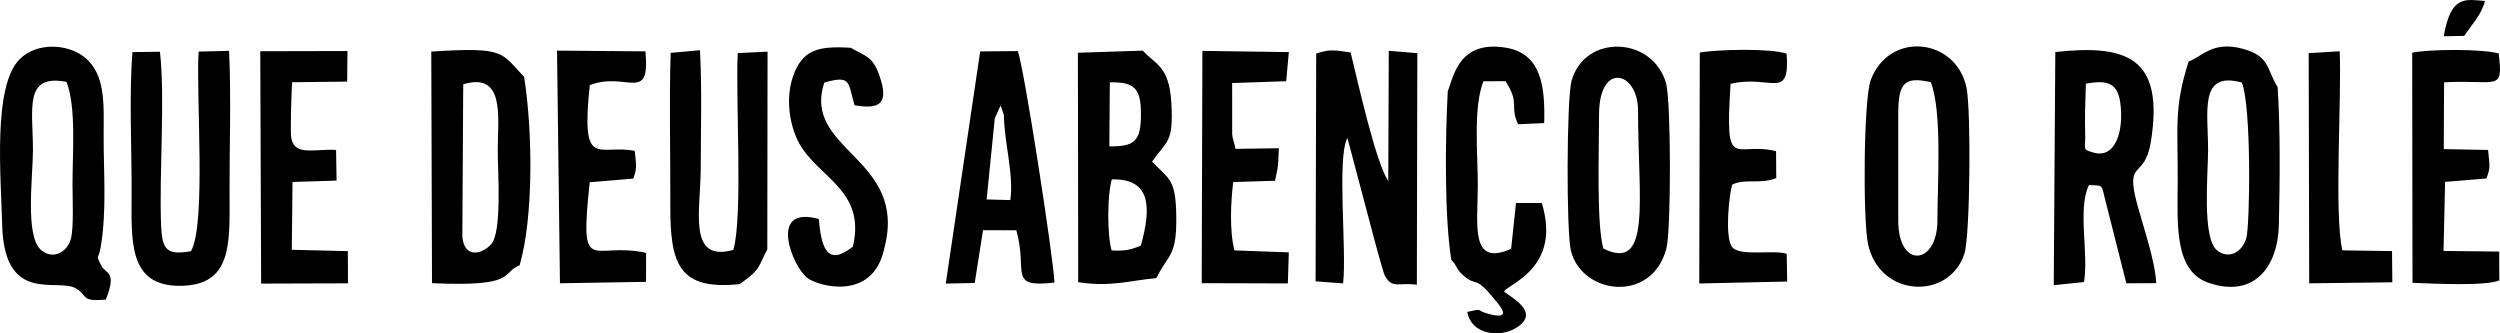 <?xml version="1.0" encoding="UTF-8"?>
<!DOCTYPE svg PUBLIC "-//W3C//DTD SVG 1.1//EN" "http://www.w3.org/Graphics/SVG/1.1/DTD/svg11.dtd">
<!-- Creator: CorelDRAW -->
<svg xmlns="http://www.w3.org/2000/svg" xml:space="preserve" width="149.999mm" height="19.999mm" version="1.1" style="shape-rendering:geometricPrecision; text-rendering:geometricPrecision; image-rendering:optimizeQuality; fill-rule:evenodd; clip-rule:evenodd"
viewBox="0 0 2690.61 358.73"
 xmlns:xlink="http://www.w3.org/1999/xlink"
 xmlns:xodm="http://www.corel.com/coreldraw/odm/2003">
 <defs>
  <style type="text/css">
   <![CDATA[
    .fil0 {fill:black}
   ]]>
  </style>
 </defs>
 <g id="Camada_x0020_1">
  <g id="_2935698937616">
   <path class="fil0" d="M1480.74 263.76c0.03,0.05 7.99,29.56 9.51,32.48 7.88,15.1 14.8,7.48 34.63,10.2l0.51 -249.22 -30.73 -2.52 -0.54 140.24c-13.57,-20.21 -33.03,-107.99 -40.49,-138.45 -15.19,-2.3 -22.81,-4.01 -37.08,1.23l-0.64 245.09 29.6 2.17c4.06,-36.07 -6.92,-135.23 4.64,-156.52l30.57 115.29 -0 -0zm1149.35 -224.72l22.02 -0.43c7.49,-11.38 19.21,-23.56 22.25,-37.59 -19.84,-1.33 -36.59,-7.51 -44.27,38.02l-0 -0.01zm-144.83 265.89l89.47 -1.1 -0.32 -33.59 -53.4 -0.8c-9.14,-37.55 -0.7,-163.45 -2.91,-214.28l-33.39 2.05 0.55 247.72 0 -0zm-1108.88 -145.41l-46.74 0.71c-0.48,-2.63 -0.98,-5.48 -1.11,-4.92l-1.84 -7.06c-0.19,-1.23 -0.41,-2.43 -0.57,-3.83l-0.01 -55.05 58.13 -1.96 2.88 -31.34 -93.04 -1.31 -0.74 250 92.69 0.27 1.06 -33.44 -58.47 -2.1c-5.51,-20.69 -4.04,-52.41 -1.35,-73.56l44.95 -1.39 2.59 -12.26c0.2,-1.4 0.37,-2.48 0.56,-4.08 0.59,-5.13 0.59,-12.9 1.02,-18.7l-0.01 0.01zm-776.88 -105.04l3.15 250.39 92.62 -1.55 0.1 -31.2c-58.4,-12.83 -71.94,28.34 -60.68,-75.95l46.89 -3.96c4.33,-11.91 3.12,-14.15 1.54,-29.81 -38.74,-7.81 -58.26,21.94 -48.36,-70.78 39.72,-15.27 65.08,20.47 59.93,-36.34l-95.18 -0.8 -0.01 0zm1263.06 35.71c43.54,-10.18 63.86,18.83 60.33,-32.4 -16.91,-6 -73.93,-4.62 -93.5,-1.26l-0.58 248.58 94.62 -2.1 -0.49 -29.84c-14.41,-4.85 -52.52,3.8 -59.48,-8.32 -7.1,-12.37 -2.44,-55.97 0.83,-66.1 13.63,-7.03 29.54,-0.03 47.4,-7.04l-0.2 -28.95c-44.46,-11.27 -55.49,25.38 -48.94,-72.57l0.01 0zm-1500.86 71.17c-22.83,-1.39 -44.47,6.95 -48.17,-12.57 -1.38,-7.28 0.18,-49.33 0.86,-60.28l59.24 -0.68 0.32 -32.92 -93.84 0.23 0.93 250.08 93.49 -0.3 -0.17 -34.63 -60.33 -1.48 0.79 -72.96 47.42 -1.5 -0.54 -32.98 0.01 -0.01zm2268.7 -72.75c57.59,-3.13 63.91,10.85 58.8,-31.12 -17.63,-4.94 -74.49,-4.69 -93.1,-0.78l0.34 247.64c21.52,0.86 77.86,3.82 93.44,-2.53l-0.11 -31.05 -59.92 -0.69 1.63 -74.32 44.45 -3.66c4.6,-11.49 3.5,-13.65 1.85,-30.69l-47.68 -0.93 0.32 -71.87 0 0zm-1678.62 178.44c25.61,-97.42 -88.95,-104.84 -64.58,-178.22 29.04,-8.13 25.15,-0.75 32.51,24.49 28.1,4.8 36.81,-2.52 27.05,-31.14 -7.47,-21.91 -14.81,-21.24 -31.06,-30.75 -35.05,-2.15 -52.35,1.89 -62.4,31.31 -7.75,22.71 -3.87,51.22 6.24,70.38 19.98,37.89 72.86,51.02 58.38,112.3 -27.25,21.52 -33.9,2.39 -36.7,-29.73 -55.67,-15.44 -27.88,52.17 -12.1,63.65 12.18,8.87 70.65,25.25 82.66,-32.31l-0 0zm118.85 -139.62l6.22 -13.95 3.59 10.22c0.21,29.2 10.93,64.61 6.89,91.62l-25.47 -0.67 8.77 -87.23 0 0zm-12.67 120.33l35.86 0.05c12.76,45.07 -9.91,62.03 41.02,56.35 -0.65,-24.14 -33.39,-236.43 -39.58,-249.19l-40.33 0.37 -37.06 249.87 31.17 -0.67 8.93 -56.77 0 -0zm500.21 -149.76c-2.73,49.72 -3.76,135.67 3.83,181.69 6.96,7.02 4.49,9.19 12.37,16.27 14.89,13.4 12.41,0.09 31.12,22.67 6.98,8.43 26.44,28.08 -5.86,18.46 -11.79,-3.51 -2.52,-5.23 -20.48,-1.41 4.11,24.14 34.3,28.21 52.23,17.4 28.56,-17.21 -7.3,-33.95 -12.76,-39.57 6.09,-8.34 61.85,-26 40.74,-95l-27.78 0 -5.22 49.29c-44.62,19.82 -35.88,-26.23 -35.88,-68.41 0.01,-35.5 -5.09,-82.99 6.01,-111.89l23.74 -0.15c16.11,24.8 4.02,25.62 13.62,46.39l28.06 -1.28c1.21,-40.37 -3.63,-74.61 -40.51,-81.01 -52.42,-9.08 -57.14,32.82 -63.23,46.52l-0.01 0.01zm-762.15 207.8c23.9,-16.51 20.11,-19.99 29.79,-37.23l0.27 -212.97 -32.11 1.57c-2.42,50.48 5.77,175.46 -4.69,211.75 -49.66,14.05 -35.2,-43.1 -35.14,-86.41 0.05,-41.53 1.5,-86.94 -0.81,-128.44l-31.52 2.79c-1.71,53.77 -0.17,109.66 -0.37,163.71 -0.23,63.38 8.66,92.03 74.58,85.23l-0 -0.01zm-653.45 -249.72c-3.78,46.61 -0.71,103.9 -0.91,151.78 -0.22,52.07 -3.54,99.92 51.95,99.76 56.63,-0.16 53.6,-45.57 53.43,-99.77 -0.15,-49.86 1.86,-103.46 -0.5,-153.1l-32.8 0.78c-2.88,47.48 8.33,186.26 -8.22,214.81 -26.25,4.59 -31.09,-1.39 -32.17,-28.35 -2.18,-54.54 4.51,-136.22 -1.22,-186.3l-29.56 0.37 0.01 0zm2270.09 32.72c10.58,24.41 8.9,154.28 4.88,167.74 -4.41,14.72 -18.82,23.19 -31.59,12.74 -16.2,-13.25 -9.52,-82.51 -9.51,-107.92 0.02,-41.66 -9.91,-85.1 36.22,-72.57l0 0.01zm-57.15 -22.63c-16.02,49.86 -11.48,70.54 -11.78,129.02 -0.24,46.37 -3.9,96.44 33.21,109.17 48.93,16.78 74.64,-16.9 75.68,-62.48 1.05,-46 1.68,-102.61 -1.33,-148.11 -11.93,-19.05 -8.06,-33.02 -36.87,-41.1 -33.02,-9.26 -44.45,8.43 -58.9,13.5l0 0zm-634.54 57.17c-0.02,-57.36 41.94,-46.85 41.96,-4.22 0.04,95.49 14.82,174.4 -37.4,148.34 -7.46,-27.19 -4.55,-106.12 -4.55,-144.11l-0 -0zm72.54 143.7c5.13,-20.18 4.93,-158.1 -0.37,-177.2 -14.12,-50.87 -87.57,-53.79 -101.77,-2.82 -5.37,19.28 -5.7,163.26 -0.66,183.02 12.09,47.47 87.65,56.67 102.81,-3l-0.01 0zm-1294.97 -176.32c45.37,-13.63 37.2,35.56 37.15,70.67 -0.04,23.03 4.85,88.17 -7.09,101.46 -9.81,10.93 -29,15.51 -31.01,-8.02l0.95 -164.11 0 -0zm60.72 194.79c15.14,-52.21 13.97,-145.51 4.81,-202.81 -25.05,-25.86 -19,-32.5 -99.91,-27.18l0.78 249.22c92.4,4.3 73.98,-11.25 94.31,-19.23l0.01 0zm1483.72 -162.16c0,-33.28 5.89,-41.56 35,-34.92 12.47,31.23 7.16,109.59 7.16,149.04 0,47.75 -42.16,52.63 -42.14,0l-0.01 -114.11 0 -0zm-32.49 139.48c12.76,58.19 87.84,60.15 103.71,10.05 6.2,-19.58 7.22,-154.52 2.24,-178.48 -11.16,-53.64 -82.99,-61.49 -103.02,-8.36 -7.84,20.79 -8.57,151.07 -2.93,176.78l-0 0zm234.42 -172.82c21.7,-3.73 33.87,-1.89 36.99,20.34 4.15,29.49 -4.64,60.99 -28.94,53.82 -12.64,-3.73 -8.22,-2.77 -8.79,-19.12 -0.57,-16.03 0.14,-38.77 0.74,-55.05l0 0zm-34.58 216.95l32.57 -3.44c5.22,-31.29 -7.19,-78.4 5.3,-104.34 16.79,0.78 12.84,-1.26 18.31,18.87l21.94 86.83 32.17 -0.14c-1.22,-24.33 -13.73,-59.91 -20.39,-84.5 -13.64,-50.37 7.94,-25.42 14.71,-68.15 14.29,-90.24 -25.71,-104.53 -102.92,-96.11l-1.69 250.98zm-2138.71 -218.85c10.57,28.01 6.37,75.04 6.41,111.32 0.02,13.75 1.49,46.29 -1.81,57.85 -4.12,14.44 -19.2,22.53 -31.89,11.89 -17.71,-14.84 -8.84,-79.32 -8.87,-107.77 -0.04,-44.45 -10.09,-82.13 36.15,-73.29l0 0zm42.23 234.38c12.61,-31.63 -0.32,-26.88 -5.21,-37.29 -5.73,-12.2 -2.9,-4.17 -0.35,-18.82 6.77,-38.97 3.1,-81.85 3.25,-121.9 0.12,-32.19 2.1,-63.98 -19.8,-82.28 -18.02,-15.05 -51.47,-17.23 -70.34,1.24 -29.41,28.78 -20.34,126.75 -19.08,178.46 2.1,86.31 59.17,57.02 79.08,68.33 14.01,7.96 4.37,14.56 32.45,12.25l0.01 0zm1082.5 -52.96c-4.83,-17.53 -4.79,-59.02 0.21,-76.42 42.51,-1.28 42.54,30.57 31.3,71.16 -10.04,4.31 -16.18,6.08 -31.51,5.26l0 -0zm-1.91 -180.93c26.72,-0.44 33.55,6.46 33.49,34.76 -0.06,28.67 -6.98,34.51 -34.01,34.15l0.53 -68.91zm50.06 210.72c13.01,-26.49 22.01,-22.48 21.46,-66.13 -0.5,-39.82 -6.83,-39.79 -26.07,-59.12 15.72,-23.2 23.3,-19.11 20.75,-63.64 -2.32,-40.45 -18.13,-41.29 -30.62,-55.93l-69.94 2.26 0.33 246.93c35.16,5.52 56.59,-1.97 84.1,-4.38l-0.01 0z"/>
  </g>
 </g>
</svg>
